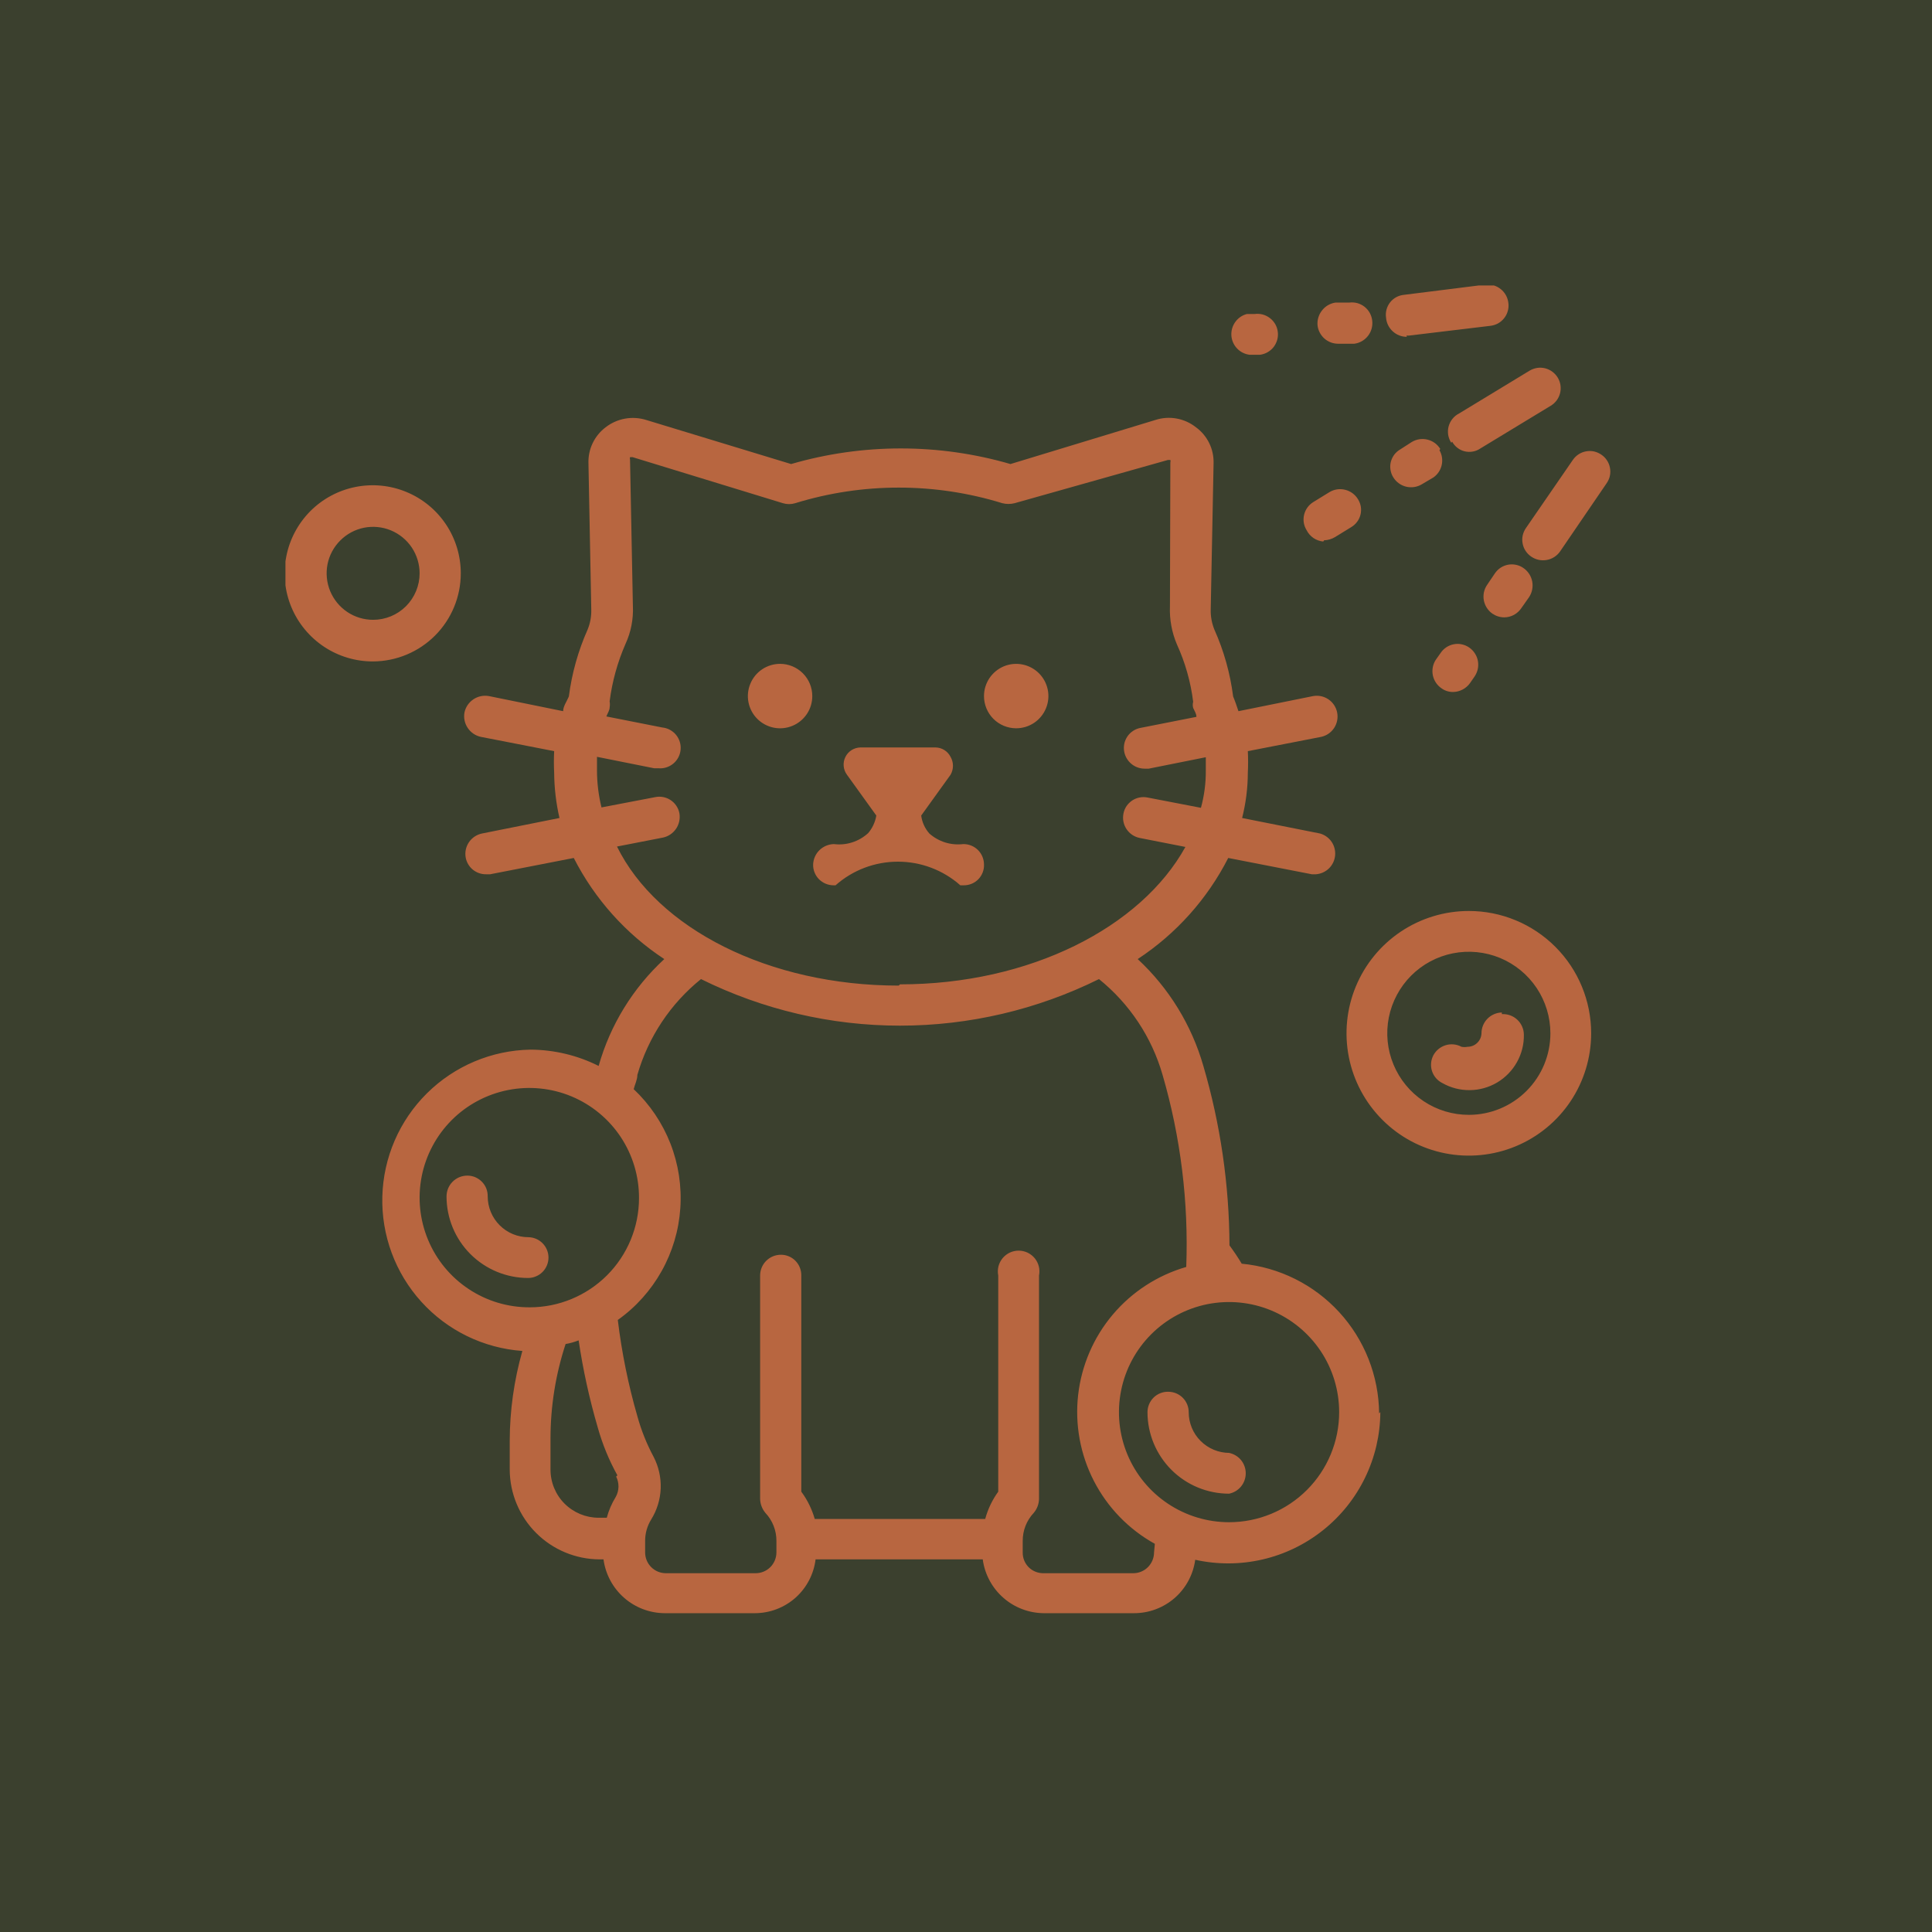 <svg width="48" height="48" viewBox="0 0 48 48" fill="none" xmlns="http://www.w3.org/2000/svg">
<path d="M48 0H0V48H48V0Z" fill="#3B402E"/>
<g clip-path="url(#clip0_1324_37347)">
<path d="M10.425 14.244C10.425 14.016 10.357 13.793 10.231 13.603C10.104 13.413 9.923 13.265 9.712 13.177C9.501 13.09 9.269 13.067 9.045 13.111C8.821 13.156 8.615 13.266 8.454 13.428C8.292 13.589 8.182 13.795 8.137 14.019C8.093 14.243 8.116 14.475 8.203 14.686C8.291 14.897 8.439 15.078 8.629 15.205C8.819 15.332 9.042 15.399 9.27 15.399C9.577 15.399 9.87 15.278 10.087 15.061C10.303 14.844 10.425 14.551 10.425 14.244ZM9.27 16.433C8.837 16.435 8.413 16.308 8.052 16.069C7.691 15.829 7.408 15.488 7.241 15.089C7.074 14.689 7.029 14.249 7.113 13.824C7.196 13.398 7.404 13.008 7.709 12.7C8.015 12.393 8.405 12.184 8.829 12.099C9.254 12.014 9.695 12.056 10.095 12.222C10.496 12.387 10.838 12.667 11.079 13.027C11.32 13.387 11.448 13.811 11.448 14.244C11.448 14.823 11.219 15.378 10.811 15.788C10.403 16.198 9.849 16.43 9.27 16.433ZM30.546 36.097C30.277 36.097 30.019 35.99 29.829 35.8C29.639 35.611 29.533 35.353 29.533 35.084C29.533 34.95 29.479 34.821 29.384 34.726C29.289 34.631 29.16 34.578 29.026 34.578C28.959 34.576 28.892 34.588 28.829 34.613C28.766 34.638 28.709 34.675 28.661 34.722C28.613 34.77 28.575 34.826 28.549 34.888C28.523 34.95 28.509 35.017 28.509 35.084C28.509 35.621 28.723 36.137 29.103 36.517C29.483 36.897 29.998 37.11 30.536 37.11C30.653 37.087 30.758 37.023 30.834 36.931C30.909 36.839 30.95 36.723 30.95 36.604C30.95 36.484 30.909 36.369 30.834 36.276C30.758 36.184 30.653 36.121 30.536 36.097H30.546ZM33.271 35.084C33.271 34.543 33.111 34.014 32.81 33.564C32.509 33.115 32.082 32.764 31.582 32.557C31.082 32.35 30.533 32.296 30.002 32.401C29.471 32.507 28.984 32.767 28.601 33.15C28.219 33.532 27.958 34.02 27.853 34.55C27.747 35.081 27.801 35.631 28.008 36.131C28.215 36.631 28.566 37.058 29.016 37.358C29.466 37.659 29.995 37.819 30.536 37.819C31.261 37.819 31.957 37.531 32.47 37.018C32.983 36.505 33.271 35.81 33.271 35.084ZM28.692 38.356C28.044 37.997 27.517 37.454 27.178 36.795C26.839 36.137 26.703 35.393 26.786 34.657C26.87 33.921 27.169 33.226 27.647 32.66C28.125 32.094 28.76 31.683 29.472 31.477C29.532 29.866 29.334 28.255 28.884 26.706C28.615 25.768 28.063 24.937 27.304 24.325C25.767 25.086 24.075 25.482 22.36 25.482C20.645 25.482 18.953 25.086 17.416 24.325C16.657 24.937 16.105 25.768 15.835 26.706C15.835 26.827 15.774 26.939 15.744 27.06C16.144 27.437 16.455 27.898 16.656 28.41C16.856 28.922 16.94 29.472 16.902 30.021C16.865 30.569 16.706 31.102 16.437 31.582C16.168 32.062 15.797 32.476 15.349 32.794C15.447 33.603 15.609 34.403 15.835 35.185C15.932 35.537 16.068 35.877 16.241 36.199C16.365 36.44 16.425 36.71 16.415 36.982C16.404 37.253 16.323 37.518 16.18 37.749C16.08 37.91 16.027 38.096 16.028 38.286V38.569C16.028 38.706 16.082 38.838 16.179 38.935C16.276 39.032 16.407 39.086 16.544 39.086H18.773C18.91 39.086 19.042 39.032 19.139 38.935C19.235 38.838 19.29 38.706 19.29 38.569V38.286C19.292 38.026 19.194 37.776 19.016 37.587C18.935 37.49 18.888 37.368 18.885 37.242V31.69C18.885 31.553 18.939 31.422 19.036 31.325C19.133 31.228 19.264 31.174 19.401 31.174C19.469 31.173 19.535 31.187 19.598 31.213C19.66 31.239 19.716 31.277 19.763 31.325C19.81 31.373 19.848 31.431 19.872 31.493C19.897 31.556 19.909 31.623 19.908 31.69V37.06C20.059 37.264 20.172 37.494 20.242 37.738H24.477C24.543 37.495 24.653 37.264 24.801 37.06V31.69C24.786 31.615 24.788 31.538 24.806 31.463C24.825 31.389 24.86 31.32 24.908 31.261C24.957 31.202 25.018 31.154 25.087 31.121C25.156 31.089 25.231 31.072 25.308 31.072C25.384 31.072 25.46 31.089 25.529 31.121C25.598 31.154 25.659 31.202 25.708 31.261C25.756 31.32 25.791 31.389 25.809 31.463C25.828 31.538 25.829 31.615 25.814 31.69V37.242C25.811 37.368 25.765 37.49 25.683 37.587C25.505 37.776 25.407 38.026 25.409 38.286V38.569C25.408 38.637 25.42 38.704 25.445 38.766C25.47 38.829 25.507 38.886 25.554 38.934C25.601 38.982 25.657 39.02 25.72 39.046C25.782 39.072 25.848 39.086 25.916 39.086H28.155C28.292 39.086 28.423 39.032 28.52 38.935C28.617 38.838 28.672 38.706 28.672 38.569L28.692 38.356ZM15.339 36.654C15.131 36.28 14.968 35.882 14.852 35.469C14.644 34.758 14.485 34.034 14.376 33.301C14.272 33.342 14.163 33.373 14.052 33.392C13.803 34.151 13.677 34.944 13.677 35.743V36.513C13.677 36.83 13.803 37.134 14.027 37.358C14.252 37.582 14.556 37.708 14.873 37.708H15.075C15.124 37.526 15.199 37.352 15.298 37.191C15.341 37.114 15.364 37.028 15.366 36.939C15.367 36.851 15.348 36.764 15.308 36.685L15.339 36.654ZM15.876 29.765C15.878 29.225 15.719 28.697 15.421 28.247C15.122 27.798 14.697 27.447 14.198 27.239C13.7 27.032 13.151 26.977 12.621 27.082C12.092 27.187 11.605 27.446 11.223 27.828C10.842 28.21 10.582 28.696 10.477 29.226C10.372 29.756 10.427 30.304 10.635 30.803C10.842 31.301 11.193 31.727 11.643 32.025C12.092 32.324 12.621 32.482 13.161 32.48C13.881 32.48 14.571 32.194 15.081 31.685C15.59 31.176 15.876 30.485 15.876 29.765ZM22.36 24.456C25.592 24.456 28.347 23.038 29.451 21.042L28.317 20.819C28.183 20.793 28.064 20.713 27.988 20.599C27.912 20.485 27.885 20.346 27.912 20.212C27.925 20.145 27.951 20.082 27.989 20.026C28.027 19.971 28.076 19.923 28.132 19.886C28.189 19.849 28.252 19.824 28.319 19.812C28.385 19.8 28.454 19.802 28.52 19.816L29.837 20.07C29.919 19.769 29.96 19.459 29.958 19.148C29.958 19.036 29.958 18.925 29.958 18.813L28.54 19.097H28.438C28.319 19.097 28.203 19.056 28.111 18.98C28.019 18.904 27.955 18.799 27.932 18.682C27.919 18.616 27.919 18.548 27.932 18.482C27.945 18.416 27.972 18.354 28.009 18.298C28.047 18.242 28.095 18.195 28.152 18.158C28.208 18.121 28.271 18.096 28.337 18.084L29.725 17.81C29.725 17.729 29.674 17.659 29.644 17.588C29.63 17.538 29.63 17.485 29.644 17.436C29.583 16.942 29.446 16.46 29.239 16.007C29.113 15.71 29.054 15.388 29.067 15.065L29.077 11.489C29.084 11.469 29.084 11.447 29.077 11.428H29.016L25.207 12.502C25.107 12.527 25.002 12.527 24.903 12.502C23.226 11.985 21.433 11.985 19.756 12.502C19.657 12.532 19.551 12.532 19.452 12.502L15.714 11.357H15.653C15.646 11.377 15.646 11.398 15.653 11.418L15.724 15.055C15.739 15.379 15.677 15.702 15.541 15.997C15.342 16.452 15.209 16.933 15.146 17.425C15.155 17.476 15.155 17.527 15.146 17.577C15.146 17.648 15.096 17.719 15.065 17.8L16.453 18.074C16.588 18.087 16.711 18.154 16.797 18.258C16.882 18.363 16.923 18.497 16.909 18.631C16.896 18.765 16.829 18.889 16.725 18.974C16.62 19.06 16.486 19.1 16.352 19.087H16.251L14.832 18.803C14.832 18.915 14.832 19.026 14.832 19.138C14.832 19.448 14.87 19.758 14.944 20.06L16.271 19.806C16.337 19.791 16.405 19.79 16.471 19.802C16.538 19.814 16.601 19.839 16.658 19.876C16.715 19.913 16.763 19.96 16.801 20.016C16.839 20.072 16.866 20.135 16.879 20.201C16.903 20.335 16.874 20.474 16.799 20.587C16.723 20.7 16.607 20.78 16.474 20.809L15.329 21.032C16.332 23.069 19.098 24.487 22.329 24.487L22.36 24.456ZM34.294 35.084C34.291 35.648 34.162 36.205 33.915 36.712C33.669 37.22 33.312 37.666 32.871 38.017C32.43 38.369 31.916 38.618 31.366 38.745C30.817 38.872 30.245 38.874 29.695 38.752C29.645 39.12 29.464 39.457 29.185 39.701C28.905 39.945 28.546 40.08 28.175 40.079H25.936C25.564 40.077 25.205 39.941 24.926 39.695C24.646 39.449 24.465 39.11 24.416 38.742H20.263C20.218 39.11 20.04 39.45 19.762 39.697C19.483 39.943 19.125 40.079 18.753 40.079H16.514C16.142 40.077 15.783 39.941 15.504 39.695C15.224 39.449 15.043 39.11 14.994 38.742H14.893C14.303 38.739 13.737 38.503 13.32 38.086C12.902 37.668 12.667 37.103 12.664 36.513V35.803C12.665 35.046 12.771 34.293 12.978 33.564C12.015 33.495 11.116 33.058 10.468 32.342C9.82 31.627 9.473 30.689 9.499 29.724C9.525 28.759 9.922 27.841 10.608 27.162C11.294 26.483 12.216 26.094 13.181 26.078C13.768 26.081 14.348 26.219 14.873 26.483C15.161 25.464 15.726 24.546 16.504 23.828C15.549 23.2 14.774 22.334 14.255 21.316L12.178 21.721H12.077C11.957 21.723 11.84 21.682 11.747 21.606C11.654 21.53 11.592 21.424 11.57 21.306C11.546 21.173 11.575 21.036 11.651 20.924C11.727 20.813 11.843 20.735 11.975 20.708L13.9 20.323C13.815 19.954 13.771 19.577 13.768 19.198C13.759 19.02 13.759 18.84 13.768 18.662L11.945 18.307C11.812 18.278 11.695 18.198 11.62 18.085C11.544 17.971 11.515 17.833 11.54 17.699C11.569 17.566 11.649 17.449 11.762 17.374C11.875 17.298 12.014 17.27 12.148 17.294L13.991 17.669C13.991 17.547 14.083 17.425 14.133 17.304C14.207 16.73 14.364 16.17 14.599 15.642C14.664 15.485 14.694 15.316 14.69 15.146L14.62 11.509C14.614 11.337 14.65 11.166 14.724 11.011C14.798 10.856 14.908 10.721 15.045 10.617C15.186 10.507 15.352 10.433 15.529 10.401C15.706 10.369 15.887 10.381 16.058 10.435L19.655 11.529C21.435 11.012 23.325 11.012 25.105 11.529L28.702 10.435C28.873 10.379 29.055 10.366 29.231 10.398C29.408 10.43 29.574 10.505 29.715 10.617C29.855 10.719 29.967 10.854 30.043 11.009C30.119 11.165 30.156 11.336 30.151 11.509L30.08 15.146C30.076 15.316 30.107 15.485 30.171 15.642C30.407 16.17 30.564 16.73 30.637 17.304C30.688 17.425 30.728 17.547 30.769 17.669L32.623 17.294C32.756 17.27 32.893 17.299 33.005 17.375C33.117 17.451 33.194 17.568 33.221 17.701C33.247 17.834 33.221 17.971 33.147 18.085C33.073 18.198 32.957 18.278 32.825 18.307L31.002 18.662C31.011 18.84 31.011 19.02 31.002 19.198C31.001 19.578 30.953 19.955 30.86 20.323L32.795 20.708C32.912 20.741 33.014 20.814 33.083 20.914C33.151 21.015 33.182 21.136 33.17 21.257C33.158 21.378 33.104 21.491 33.017 21.576C32.929 21.661 32.815 21.712 32.694 21.721H32.592L30.515 21.316C29.996 22.334 29.221 23.2 28.266 23.828C29.041 24.548 29.605 25.466 29.897 26.483C30.321 27.931 30.54 29.431 30.546 30.941C30.66 31.096 30.762 31.248 30.85 31.396C31.778 31.484 32.641 31.913 33.271 32.599C33.902 33.286 34.255 34.182 34.264 35.114L34.294 35.084ZM13.13 30.738C12.861 30.738 12.604 30.631 12.414 30.441C12.224 30.251 12.117 29.993 12.117 29.725C12.118 29.657 12.106 29.59 12.082 29.528C12.057 29.465 12.02 29.408 11.972 29.36C11.925 29.312 11.869 29.274 11.807 29.247C11.745 29.221 11.678 29.208 11.611 29.208C11.473 29.208 11.342 29.262 11.245 29.359C11.148 29.456 11.094 29.588 11.094 29.725C11.094 30.262 11.307 30.777 11.687 31.157C12.067 31.537 12.583 31.751 13.12 31.751C13.188 31.751 13.254 31.738 13.316 31.711C13.379 31.685 13.435 31.647 13.482 31.599C13.529 31.551 13.566 31.494 13.591 31.431C13.616 31.369 13.628 31.302 13.627 31.234C13.624 31.103 13.571 30.979 13.478 30.886C13.386 30.794 13.261 30.74 13.13 30.738ZM37.313 25.155C37.178 25.158 37.049 25.214 36.955 25.31C36.86 25.407 36.807 25.537 36.807 25.672C36.804 25.762 36.767 25.847 36.702 25.909C36.638 25.972 36.552 26.007 36.462 26.007C36.412 26.017 36.361 26.017 36.31 26.007C36.19 25.942 36.048 25.928 35.917 25.968C35.786 26.008 35.676 26.098 35.611 26.219C35.58 26.279 35.561 26.344 35.555 26.412C35.549 26.479 35.557 26.547 35.578 26.611C35.599 26.675 35.632 26.734 35.676 26.785C35.72 26.836 35.774 26.878 35.834 26.908C36.042 27.026 36.278 27.087 36.518 27.084C36.757 27.082 36.992 27.016 37.197 26.894C37.403 26.771 37.573 26.596 37.689 26.387C37.806 26.178 37.865 25.942 37.86 25.703C37.859 25.633 37.844 25.564 37.815 25.501C37.787 25.437 37.746 25.38 37.695 25.333C37.644 25.285 37.584 25.249 37.518 25.225C37.453 25.202 37.383 25.192 37.313 25.196V25.155ZM38.519 25.672C38.519 25.271 38.4 24.88 38.178 24.547C37.955 24.213 37.638 23.954 37.268 23.8C36.898 23.647 36.49 23.607 36.097 23.685C35.704 23.763 35.343 23.956 35.06 24.239C34.777 24.523 34.584 24.884 34.505 25.277C34.427 25.67 34.467 26.077 34.621 26.448C34.774 26.818 35.034 27.134 35.367 27.357C35.7 27.58 36.092 27.698 36.493 27.698C37.03 27.698 37.545 27.485 37.925 27.105C38.306 26.725 38.519 26.21 38.519 25.672ZM39.532 25.672C39.532 26.273 39.354 26.861 39.02 27.361C38.686 27.861 38.211 28.25 37.656 28.48C37.1 28.71 36.489 28.77 35.9 28.653C35.31 28.536 34.769 28.247 34.344 27.821C33.919 27.396 33.629 26.855 33.512 26.265C33.395 25.676 33.455 25.064 33.685 24.509C33.915 23.954 34.304 23.479 34.804 23.145C35.304 22.811 35.892 22.633 36.493 22.633C37.299 22.633 38.072 22.953 38.642 23.523C39.212 24.093 39.532 24.866 39.532 25.672ZM36.949 14.528C36.91 14.584 36.883 14.647 36.868 14.713C36.854 14.78 36.853 14.848 36.865 14.915C36.878 14.982 36.903 15.045 36.94 15.102C36.977 15.159 37.024 15.209 37.08 15.247C37.167 15.306 37.269 15.338 37.374 15.338C37.459 15.337 37.542 15.316 37.616 15.275C37.69 15.234 37.753 15.176 37.8 15.105L37.992 14.832C38.066 14.717 38.093 14.578 38.067 14.444C38.04 14.309 37.963 14.191 37.85 14.113C37.795 14.074 37.733 14.047 37.667 14.033C37.602 14.019 37.534 14.018 37.468 14.03C37.402 14.042 37.339 14.068 37.283 14.104C37.227 14.141 37.179 14.189 37.141 14.244L36.949 14.528ZM39.785 11.296C39.73 11.258 39.668 11.231 39.603 11.216C39.537 11.202 39.469 11.201 39.403 11.214C39.337 11.226 39.274 11.251 39.218 11.288C39.162 11.325 39.114 11.372 39.076 11.428L37.911 13.12C37.873 13.175 37.846 13.237 37.831 13.303C37.817 13.368 37.816 13.436 37.829 13.502C37.841 13.568 37.866 13.631 37.903 13.687C37.94 13.743 37.987 13.791 38.043 13.829C38.099 13.867 38.162 13.895 38.228 13.909C38.294 13.923 38.363 13.924 38.43 13.912C38.497 13.9 38.56 13.875 38.617 13.838C38.674 13.801 38.724 13.753 38.762 13.697L39.917 12.005C39.955 11.95 39.983 11.888 39.997 11.822C40.011 11.757 40.012 11.689 39.999 11.623C39.987 11.557 39.962 11.494 39.925 11.438C39.889 11.382 39.841 11.334 39.785 11.296ZM35.814 17.101C35.896 17.161 35.996 17.193 36.098 17.192C36.181 17.192 36.263 17.171 36.337 17.132C36.411 17.094 36.475 17.038 36.523 16.97L36.635 16.808C36.673 16.752 36.7 16.689 36.715 16.622C36.729 16.556 36.73 16.487 36.718 16.421C36.706 16.354 36.68 16.29 36.643 16.233C36.606 16.176 36.559 16.127 36.503 16.088C36.448 16.05 36.386 16.023 36.32 16.009C36.254 15.994 36.187 15.993 36.121 16.006C36.055 16.018 35.992 16.043 35.936 16.08C35.88 16.117 35.831 16.164 35.794 16.22L35.672 16.392C35.598 16.505 35.572 16.643 35.598 16.776C35.625 16.908 35.702 17.025 35.814 17.101ZM34.943 8.338H35.003L37.03 8.095C37.096 8.087 37.161 8.066 37.22 8.034C37.278 8.001 37.33 7.957 37.371 7.904C37.413 7.851 37.443 7.791 37.461 7.726C37.479 7.662 37.484 7.594 37.475 7.527C37.46 7.392 37.392 7.268 37.286 7.183C37.179 7.097 37.044 7.057 36.908 7.071L34.882 7.325C34.815 7.331 34.749 7.351 34.69 7.383C34.631 7.415 34.578 7.459 34.537 7.512C34.495 7.565 34.465 7.627 34.447 7.692C34.43 7.757 34.426 7.825 34.436 7.892C34.446 8.022 34.505 8.143 34.601 8.231C34.697 8.32 34.822 8.369 34.953 8.368L34.943 8.338ZM33.241 8.54H33.312H33.646C33.782 8.523 33.904 8.452 33.988 8.344C34.072 8.236 34.109 8.099 34.092 7.963C34.084 7.896 34.063 7.832 34.031 7.773C33.998 7.714 33.954 7.663 33.901 7.621C33.848 7.58 33.788 7.549 33.723 7.531C33.658 7.514 33.591 7.509 33.524 7.517H33.18C33.047 7.537 32.927 7.607 32.845 7.713C32.762 7.818 32.722 7.951 32.734 8.085C32.749 8.209 32.808 8.324 32.901 8.408C32.995 8.492 33.115 8.539 33.241 8.54ZM31.012 8.814H31.103H31.306C31.372 8.805 31.436 8.784 31.494 8.75C31.552 8.717 31.604 8.672 31.645 8.619C31.685 8.566 31.715 8.505 31.733 8.44C31.75 8.376 31.755 8.308 31.746 8.242C31.738 8.175 31.716 8.111 31.683 8.053C31.649 7.995 31.605 7.944 31.551 7.903C31.498 7.862 31.438 7.832 31.373 7.814C31.308 7.797 31.24 7.792 31.174 7.801H30.981C30.865 7.83 30.762 7.9 30.692 7.997C30.621 8.094 30.586 8.213 30.593 8.333C30.6 8.453 30.649 8.566 30.731 8.654C30.813 8.742 30.923 8.798 31.042 8.814H31.012ZM35.783 11.154C35.712 11.037 35.597 10.954 35.465 10.922C35.332 10.889 35.191 10.911 35.074 10.982L34.791 11.164C34.732 11.198 34.681 11.243 34.64 11.296C34.6 11.35 34.571 11.412 34.554 11.477C34.538 11.542 34.536 11.61 34.547 11.677C34.558 11.743 34.582 11.807 34.618 11.863C34.69 11.977 34.803 12.059 34.933 12.091C35.064 12.123 35.202 12.104 35.318 12.036L35.611 11.863C35.717 11.79 35.791 11.679 35.819 11.553C35.847 11.428 35.827 11.296 35.763 11.185L35.783 11.154ZM36.077 10.972C36.11 11.031 36.154 11.084 36.208 11.125C36.261 11.167 36.323 11.197 36.389 11.213C36.455 11.229 36.523 11.231 36.59 11.219C36.657 11.208 36.72 11.182 36.776 11.144L38.529 10.08C38.586 10.046 38.636 10 38.676 9.946C38.715 9.893 38.744 9.831 38.76 9.767C38.776 9.702 38.779 9.634 38.769 9.568C38.759 9.502 38.736 9.439 38.701 9.381C38.667 9.324 38.621 9.274 38.567 9.235C38.514 9.195 38.452 9.166 38.388 9.15C38.322 9.134 38.255 9.131 38.189 9.141C38.123 9.152 38.059 9.175 38.002 9.209L36.25 10.273C36.186 10.305 36.13 10.351 36.086 10.406C36.041 10.461 36.009 10.526 35.99 10.595C35.972 10.663 35.969 10.735 35.98 10.806C35.992 10.876 36.018 10.943 36.057 11.002L36.077 10.972ZM32.896 13.424C32.993 13.42 33.087 13.393 33.17 13.343L33.565 13.1C33.623 13.066 33.675 13.021 33.715 12.967C33.756 12.914 33.785 12.852 33.801 12.787C33.817 12.722 33.82 12.653 33.809 12.587C33.798 12.521 33.773 12.457 33.737 12.4C33.666 12.284 33.551 12.2 33.418 12.168C33.285 12.135 33.145 12.157 33.028 12.228L32.633 12.471C32.575 12.506 32.525 12.551 32.485 12.605C32.446 12.659 32.417 12.72 32.401 12.785C32.385 12.85 32.382 12.917 32.392 12.984C32.402 13.05 32.426 13.113 32.461 13.17C32.5 13.249 32.559 13.316 32.631 13.366C32.704 13.416 32.788 13.446 32.876 13.454L32.896 13.424ZM23.95 21.995C24.017 21.995 24.084 21.981 24.145 21.955C24.207 21.929 24.262 21.89 24.309 21.842C24.355 21.794 24.391 21.737 24.415 21.674C24.439 21.611 24.45 21.545 24.447 21.478C24.447 21.41 24.433 21.344 24.407 21.282C24.381 21.22 24.343 21.163 24.295 21.116C24.247 21.069 24.19 21.032 24.127 21.007C24.064 20.982 23.997 20.97 23.93 20.971C23.779 20.989 23.626 20.975 23.481 20.93C23.336 20.884 23.203 20.809 23.089 20.708C22.979 20.583 22.908 20.428 22.887 20.262L23.616 19.249C23.655 19.181 23.676 19.104 23.676 19.026C23.676 18.948 23.655 18.871 23.616 18.803C23.581 18.734 23.527 18.675 23.461 18.634C23.395 18.593 23.319 18.571 23.241 18.57H21.377C21.299 18.572 21.223 18.595 21.157 18.636C21.09 18.678 21.037 18.738 21.003 18.808C20.968 18.878 20.954 18.956 20.961 19.034C20.968 19.112 20.996 19.186 21.043 19.249L21.772 20.262C21.745 20.423 21.675 20.574 21.57 20.698C21.456 20.802 21.321 20.881 21.174 20.928C21.027 20.976 20.872 20.99 20.718 20.971C20.584 20.974 20.456 21.028 20.359 21.122C20.263 21.216 20.207 21.343 20.202 21.478C20.2 21.545 20.212 21.612 20.237 21.675C20.262 21.738 20.299 21.795 20.346 21.843C20.394 21.891 20.45 21.929 20.512 21.955C20.574 21.981 20.641 21.995 20.708 21.995H20.759C21.187 21.616 21.738 21.408 22.309 21.408C22.88 21.408 23.431 21.616 23.859 21.995H23.91H23.95ZM25.247 18.094C25.405 18.094 25.56 18.047 25.692 17.959C25.823 17.871 25.926 17.746 25.986 17.6C26.047 17.454 26.063 17.293 26.032 17.138C26.001 16.982 25.925 16.84 25.813 16.728C25.701 16.616 25.558 16.54 25.403 16.509C25.248 16.478 25.087 16.494 24.941 16.554C24.795 16.615 24.67 16.718 24.582 16.849C24.494 16.981 24.447 17.135 24.447 17.294C24.447 17.506 24.531 17.71 24.681 17.86C24.831 18.01 25.035 18.094 25.247 18.094ZM20.181 17.294C20.181 17.452 20.135 17.607 20.047 17.738C19.959 17.87 19.834 17.973 19.688 18.033C19.541 18.094 19.38 18.11 19.225 18.079C19.07 18.048 18.927 17.972 18.815 17.86C18.703 17.748 18.627 17.605 18.596 17.45C18.565 17.295 18.581 17.134 18.642 16.988C18.702 16.841 18.805 16.716 18.936 16.628C19.068 16.54 19.223 16.493 19.381 16.493C19.593 16.493 19.797 16.578 19.947 16.728C20.097 16.878 20.181 17.081 20.181 17.294Z" fill="#B86640"/>
</g>
<defs>
<clipPath id="clip0_1324_37347">
<rect width="32.926" height="33.017" fill="white" transform="translate(7.092 7.092)"/>
</clipPath>
</defs>
</svg>
